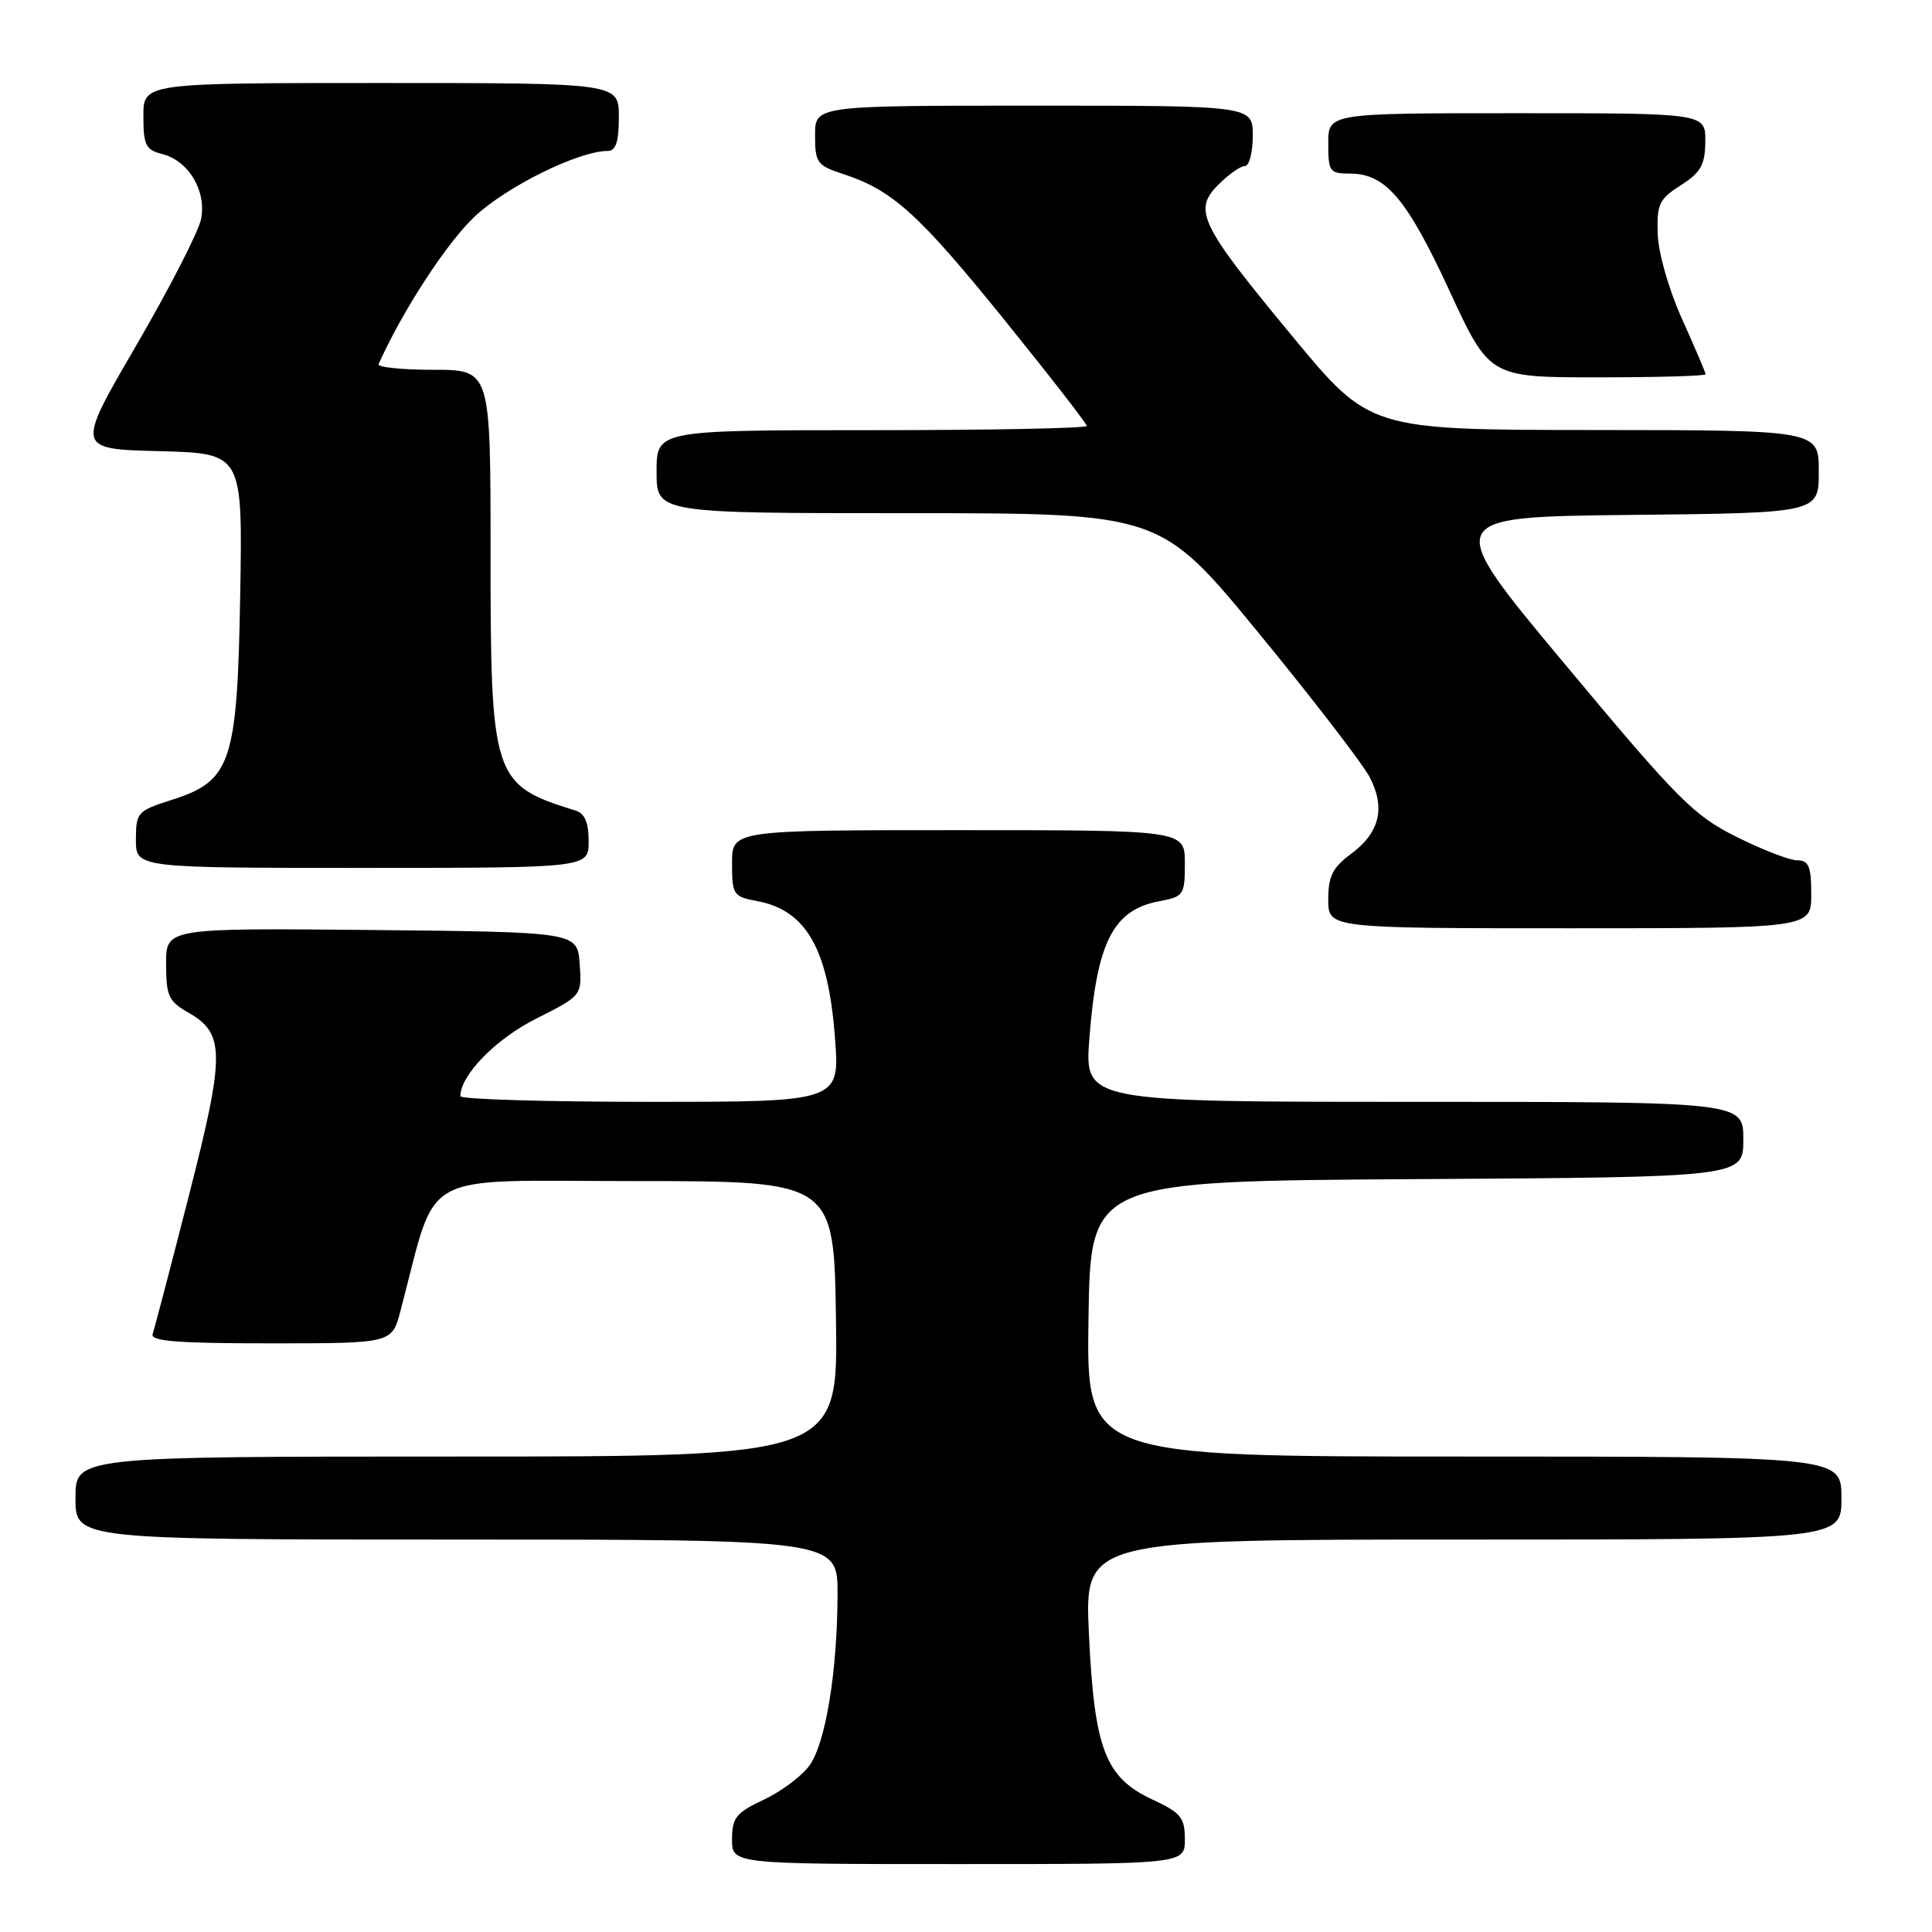 <?xml version="1.0" encoding="UTF-8" standalone="no"?>
<!DOCTYPE svg PUBLIC "-//W3C//DTD SVG 1.1//EN" "http://www.w3.org/Graphics/SVG/1.1/DTD/svg11.dtd" >
<svg xmlns="http://www.w3.org/2000/svg" xmlns:xlink="http://www.w3.org/1999/xlink" version="1.1" viewBox="0 0 256 256">
 <g >
 <path fill="currentColor"
d=" M 157.00 243.72 C 157.00 240.85 156.48 240.21 152.75 238.47 C 146.45 235.55 145.01 231.81 144.29 216.55 C 143.70 204.00 143.70 204.00 193.85 204.00 C 244.00 204.00 244.00 204.00 244.00 198.50 C 244.00 193.00 244.00 193.00 193.98 193.00 C 143.95 193.00 143.95 193.00 144.23 174.75 C 144.50 156.50 144.50 156.50 187.75 156.24 C 231.00 155.98 231.00 155.98 231.00 150.99 C 231.00 146.00 231.00 146.00 187.35 146.00 C 143.70 146.00 143.70 146.00 144.35 137.56 C 145.34 124.79 147.50 120.56 153.64 119.41 C 156.85 118.81 157.00 118.58 157.00 114.39 C 157.00 110.00 157.00 110.00 127.00 110.00 C 97.00 110.00 97.00 110.00 97.00 114.39 C 97.00 118.57 97.16 118.81 100.34 119.40 C 106.82 120.62 109.74 125.72 110.63 137.41 C 111.30 146.00 111.30 146.00 86.15 146.00 C 72.32 146.00 61.00 145.66 61.00 145.25 C 61.02 142.45 65.65 137.70 71.02 134.99 C 77.11 131.92 77.11 131.92 76.81 127.71 C 76.50 123.50 76.50 123.50 49.25 123.23 C 22.00 122.97 22.00 122.97 22.01 127.73 C 22.01 131.97 22.34 132.69 24.97 134.18 C 29.83 136.95 29.83 139.66 25.01 158.50 C 22.62 167.85 20.47 176.06 20.23 176.75 C 19.89 177.72 23.43 178.00 35.85 178.00 C 51.92 178.00 51.92 178.00 53.05 173.75 C 58.11 154.68 54.83 156.50 84.10 156.50 C 110.50 156.50 110.50 156.50 110.77 174.75 C 111.05 193.00 111.05 193.00 60.52 193.00 C 10.00 193.00 10.00 193.00 10.00 198.50 C 10.00 204.00 10.00 204.00 60.50 204.00 C 111.00 204.00 111.00 204.00 110.98 211.25 C 110.95 221.54 109.40 230.97 107.25 233.95 C 106.23 235.35 103.51 237.39 101.20 238.47 C 97.52 240.20 97.00 240.86 97.00 243.72 C 97.00 247.00 97.00 247.00 127.00 247.00 C 157.00 247.00 157.00 247.00 157.00 243.72 Z  M 240.00 118.50 C 240.00 114.80 239.67 114.00 238.16 114.00 C 237.15 114.00 233.51 112.60 230.08 110.88 C 224.41 108.05 222.36 105.99 207.46 88.13 C 191.07 68.50 191.07 68.50 216.04 68.23 C 241.00 67.97 241.00 67.97 241.00 62.48 C 241.00 57.00 241.00 57.00 211.25 56.98 C 181.50 56.96 181.50 56.96 171.26 44.58 C 158.94 29.69 158.05 27.86 161.46 24.45 C 162.81 23.10 164.38 22.00 164.95 22.00 C 165.53 22.00 166.00 20.20 166.00 18.00 C 166.00 14.00 166.00 14.00 137.00 14.00 C 108.00 14.00 108.00 14.00 108.00 17.92 C 108.00 21.57 108.26 21.93 111.75 23.07 C 118.26 25.20 121.72 28.33 133.01 42.29 C 139.05 49.76 144.00 56.13 144.00 56.44 C 144.00 56.75 131.18 57.00 115.50 57.00 C 87.00 57.00 87.00 57.00 87.00 62.50 C 87.00 68.00 87.00 68.00 120.37 68.00 C 153.75 68.00 153.75 68.00 166.80 83.90 C 173.98 92.65 180.60 101.25 181.51 103.01 C 183.61 107.09 182.81 110.34 178.99 113.17 C 176.58 114.95 176.00 116.12 176.00 119.19 C 176.00 123.00 176.00 123.00 208.00 123.00 C 240.00 123.00 240.00 123.00 240.00 118.50 Z  M 78.00 111.47 C 78.00 108.98 77.48 107.78 76.25 107.40 C 65.27 104.00 65.00 103.16 65.00 73.03 C 65.00 49.00 65.00 49.00 57.42 49.00 C 53.25 49.00 49.98 48.66 50.17 48.25 C 53.28 41.25 59.21 32.15 62.90 28.69 C 67.19 24.68 76.68 20.00 80.54 20.00 C 81.60 20.00 82.00 18.78 82.00 15.50 C 82.00 11.00 82.00 11.00 50.50 11.00 C 19.00 11.00 19.00 11.00 19.00 15.39 C 19.00 19.24 19.31 19.86 21.49 20.41 C 24.99 21.29 27.39 25.31 26.64 29.04 C 26.31 30.70 22.44 38.23 18.05 45.78 C 10.06 59.50 10.06 59.50 21.11 59.78 C 32.15 60.07 32.15 60.07 31.83 78.78 C 31.44 101.13 30.65 103.48 22.72 106.00 C 18.21 107.44 18.01 107.66 18.01 111.25 C 18.00 115.00 18.00 115.00 48.00 115.00 C 78.00 115.00 78.00 115.00 78.00 111.47 Z  M 226.00 49.59 C 226.00 49.37 224.61 46.11 222.91 42.34 C 221.15 38.45 219.75 33.58 219.66 31.05 C 219.52 27.06 219.83 26.39 222.71 24.55 C 225.37 22.85 225.93 21.86 225.96 18.75 C 226.00 15.00 226.00 15.00 201.00 15.00 C 176.00 15.00 176.00 15.00 176.00 19.00 C 176.00 22.74 176.19 23.00 178.87 23.00 C 183.59 23.00 186.40 26.30 192.02 38.44 C 197.36 50.00 197.36 50.00 211.68 50.00 C 219.56 50.00 226.00 49.82 226.00 49.59 Z "/>
</g>
</svg>